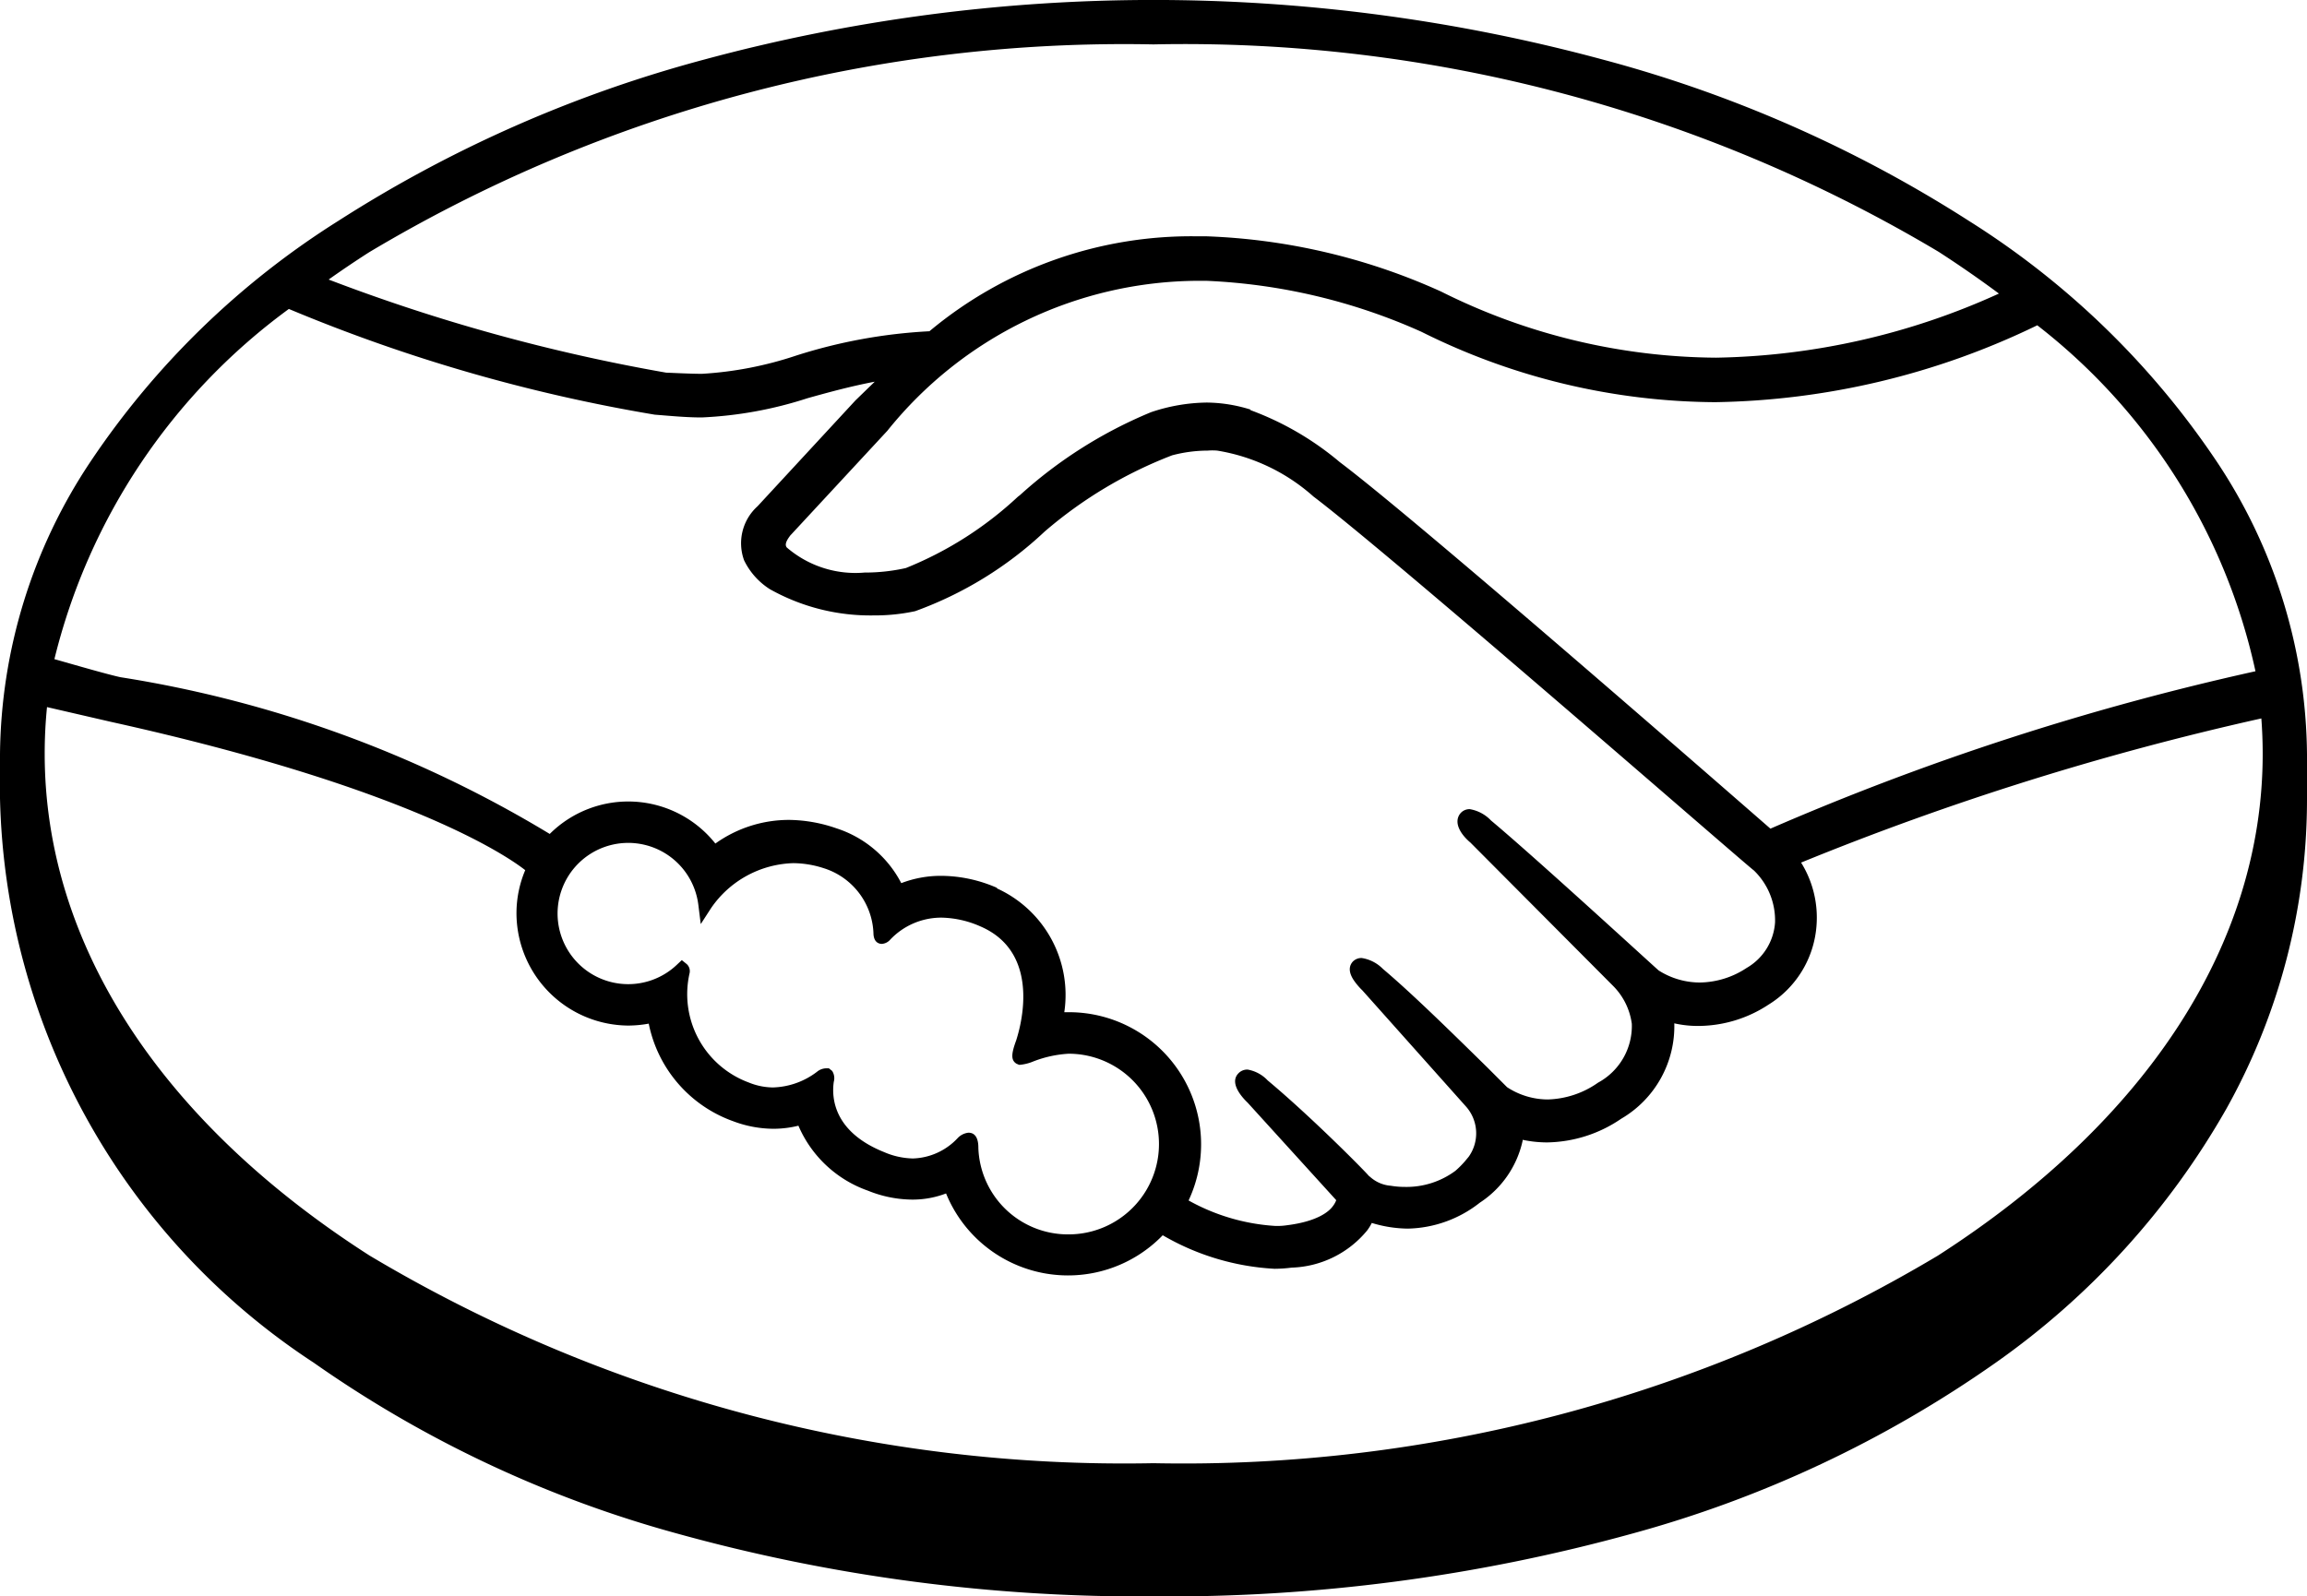 <svg xmlns="http://www.w3.org/2000/svg" width="24" height="16.612" viewBox="0 0 24 16.612">
  <path id="mercadopago_iso" d="M7.044,15.958a12.15,12.15,0,0,1-3.782-1.779A7.212,7.212,0,0,1,0,8.307v-.13c0-.1,0-.258,0-.329A5.569,5.569,0,0,1,.944,4.8,8.627,8.627,0,0,1,3.517,2.3,13.5,13.5,0,0,1,7.329.619a17.923,17.923,0,0,1,9.342,0A13.482,13.482,0,0,1,20.485,2.3,8.627,8.627,0,0,1,23.059,4.8,5.569,5.569,0,0,1,24,7.848V8.31a6.6,6.6,0,0,1-.841,3.232,8.157,8.157,0,0,1-2.4,2.64,12.106,12.106,0,0,1-3.78,1.777A18.154,18.154,0,0,1,12,16.612,18.03,18.03,0,0,1,7.044,15.958ZM.465,7.845c0,1.971,1.2,3.824,3.379,5.22A15.316,15.316,0,0,0,12,15.226a15.316,15.316,0,0,0,8.16-2.16c2.178-1.4,3.379-3.249,3.379-5.22q0-.186-.014-.37a29.869,29.869,0,0,0-4.788,1.5,1.083,1.083,0,0,1,.16.661,1.056,1.056,0,0,1-.5.818,1.336,1.336,0,0,1-.723.221,1.115,1.115,0,0,1-.256-.027,1.115,1.115,0,0,1-.553.993,1.4,1.4,0,0,1-.772.246,1.247,1.247,0,0,1-.253-.027v.01a1.034,1.034,0,0,1-.445.644,1.249,1.249,0,0,1-.75.27,1.322,1.322,0,0,1-.374-.059.525.525,0,0,1-.049.079,1.059,1.059,0,0,1-.786.386,1.4,1.4,0,0,1-.177.012,2.583,2.583,0,0,1-1.163-.349,1.37,1.37,0,0,1-2.254-.435.973.973,0,0,1-.356.064,1.246,1.246,0,0,1-.457-.093,1.231,1.231,0,0,1-.723-.676,1.075,1.075,0,0,1-.265.032,1.2,1.2,0,0,1-.415-.079,1.363,1.363,0,0,1-.877-1.015,1.214,1.214,0,0,1-.214.02A1.171,1.171,0,0,1,5.373,9.5a1.152,1.152,0,0,1,.091-.445c-.175-.138-1.2-.855-4.308-1.543L.489,7.358A4.834,4.834,0,0,0,.465,7.845Zm9.713,4.1a.932.932,0,0,0,.939.9.94.94,0,1,0,0-1.88,1.2,1.2,0,0,0-.369.081.471.471,0,0,1-.133.034H10.6l-.027-.012c-.057-.037-.054-.1,0-.246,0-.01.317-.885-.374-1.182a1.046,1.046,0,0,0-.4-.091.731.731,0,0,0-.538.229.127.127,0,0,1-.086.044c-.012,0-.081,0-.088-.1a.739.739,0,0,0-.519-.688,1.043,1.043,0,0,0-.317-.052,1.074,1.074,0,0,0-.853.467l-.108.167-.025-.2a.735.735,0,1,0-.219.619l.047-.044.052.042a.1.1,0,0,1,.029.093.98.98,0,0,0,.614,1.138.685.685,0,0,0,.253.052.792.792,0,0,0,.457-.162.157.157,0,0,1,.093-.037h.032l.034.027a.139.139,0,0,1,.017.113c-.022.15-.015.516.524.732a.792.792,0,0,0,.3.066.664.664,0,0,0,.462-.209.182.182,0,0,1,.113-.059C10.173,11.785,10.178,11.9,10.178,11.942Zm.194-2.7a1.218,1.218,0,0,1,.7,1.288h.049a1.375,1.375,0,0,1,1.244,1.959,2.118,2.118,0,0,0,.9.265.674.674,0,0,0,.123-.007c.334-.042.445-.152.479-.2a.237.237,0,0,0,.034-.061l-.922-1.015c-.057-.054-.189-.2-.1-.3a.127.127,0,0,1,.1-.044.375.375,0,0,1,.209.113c.45.376,1,.931,1.052.993l.015.012a.362.362,0,0,0,.214.091.863.863,0,0,0,.145.012.854.854,0,0,0,.526-.167.946.946,0,0,0,.1-.1l.039-.047a.42.42,0,0,0-.025-.519l-1.081-1.212a.691.691,0,0,1-.074-.084c-.084-.111-.059-.177-.027-.214a.125.125,0,0,1,.093-.039.392.392,0,0,1,.221.113c.292.246.693.639,1.081,1.02l.211.211a.775.775,0,0,0,.423.128.951.951,0,0,0,.524-.175.671.671,0,0,0,.351-.612.688.688,0,0,0-.2-.4l-1.48-1.487c-.1-.084-.177-.206-.106-.3a.125.125,0,0,1,.1-.047.394.394,0,0,1,.221.118c.465.388,1.73,1.551,1.745,1.561a.8.8,0,0,0,.428.125.9.9,0,0,0,.487-.152.592.592,0,0,0,.295-.472.722.722,0,0,0-.221-.543C18.195,9.027,14.5,5.8,13.663,5.166a1.98,1.98,0,0,0-1-.477.626.626,0,0,0-.1,0,1.462,1.462,0,0,0-.369.049,4.508,4.508,0,0,0-1.327.794,3.9,3.9,0,0,1-1.347.828,1.992,1.992,0,0,1-.43.044,2.136,2.136,0,0,1-1.081-.273.737.737,0,0,1-.268-.3.518.518,0,0,1,.14-.563L8.9,4.166l.2-.194c-.248.047-.482.111-.7.172a4.144,4.144,0,0,1-1.1.2c-.167,0-.334-.017-.489-.029a17.207,17.207,0,0,1-3.806-1.1A6.4,6.4,0,0,0,.566,6.859c.209.059.541.156.687.188A12.313,12.313,0,0,1,5.719,8.678a1.157,1.157,0,0,1,1.723.1,1.315,1.315,0,0,1,.769-.246,1.54,1.54,0,0,1,.492.088,1.16,1.16,0,0,1,.673.57,1.148,1.148,0,0,1,.42-.076A1.46,1.46,0,0,1,10.372,9.239Zm2.637-4.977a3.1,3.1,0,0,1,.929.541c.713.536,3.343,2.822,4.48,3.814a27.676,27.676,0,0,1,5.046-1.638,6.226,6.226,0,0,0-2.27-3.6,7.936,7.936,0,0,1-3.351.8,6.916,6.916,0,0,1-3.055-.732,6.09,6.09,0,0,0-2.241-.531l-.086,0A4.168,4.168,0,0,0,9.231,4.483l-1,1.079-.007.007c-.047.061-.061.1-.039.128a1.093,1.093,0,0,0,.809.261,1.938,1.938,0,0,0,.43-.047,3.767,3.767,0,0,0,1.165-.742l.022-.017a4.7,4.7,0,0,1,1.364-.863,1.874,1.874,0,0,1,.578-.1A1.559,1.559,0,0,1,13.009,4.262ZM6.931,3.878c.022,0,.246.012.371.012A3.781,3.781,0,0,0,8.283,3.7a5.467,5.467,0,0,1,1.386-.253,4.247,4.247,0,0,1,2.782-.988h.1a6.467,6.467,0,0,1,2.441.575,6.476,6.476,0,0,0,2.861.688,7.379,7.379,0,0,0,2.942-.667q-.3-.223-.626-.434A15.317,15.317,0,0,0,12,.462a15.317,15.317,0,0,0-8.16,2.163q-.217.139-.421.284A18.985,18.985,0,0,0,6.931,3.878Z"/>
</svg>
